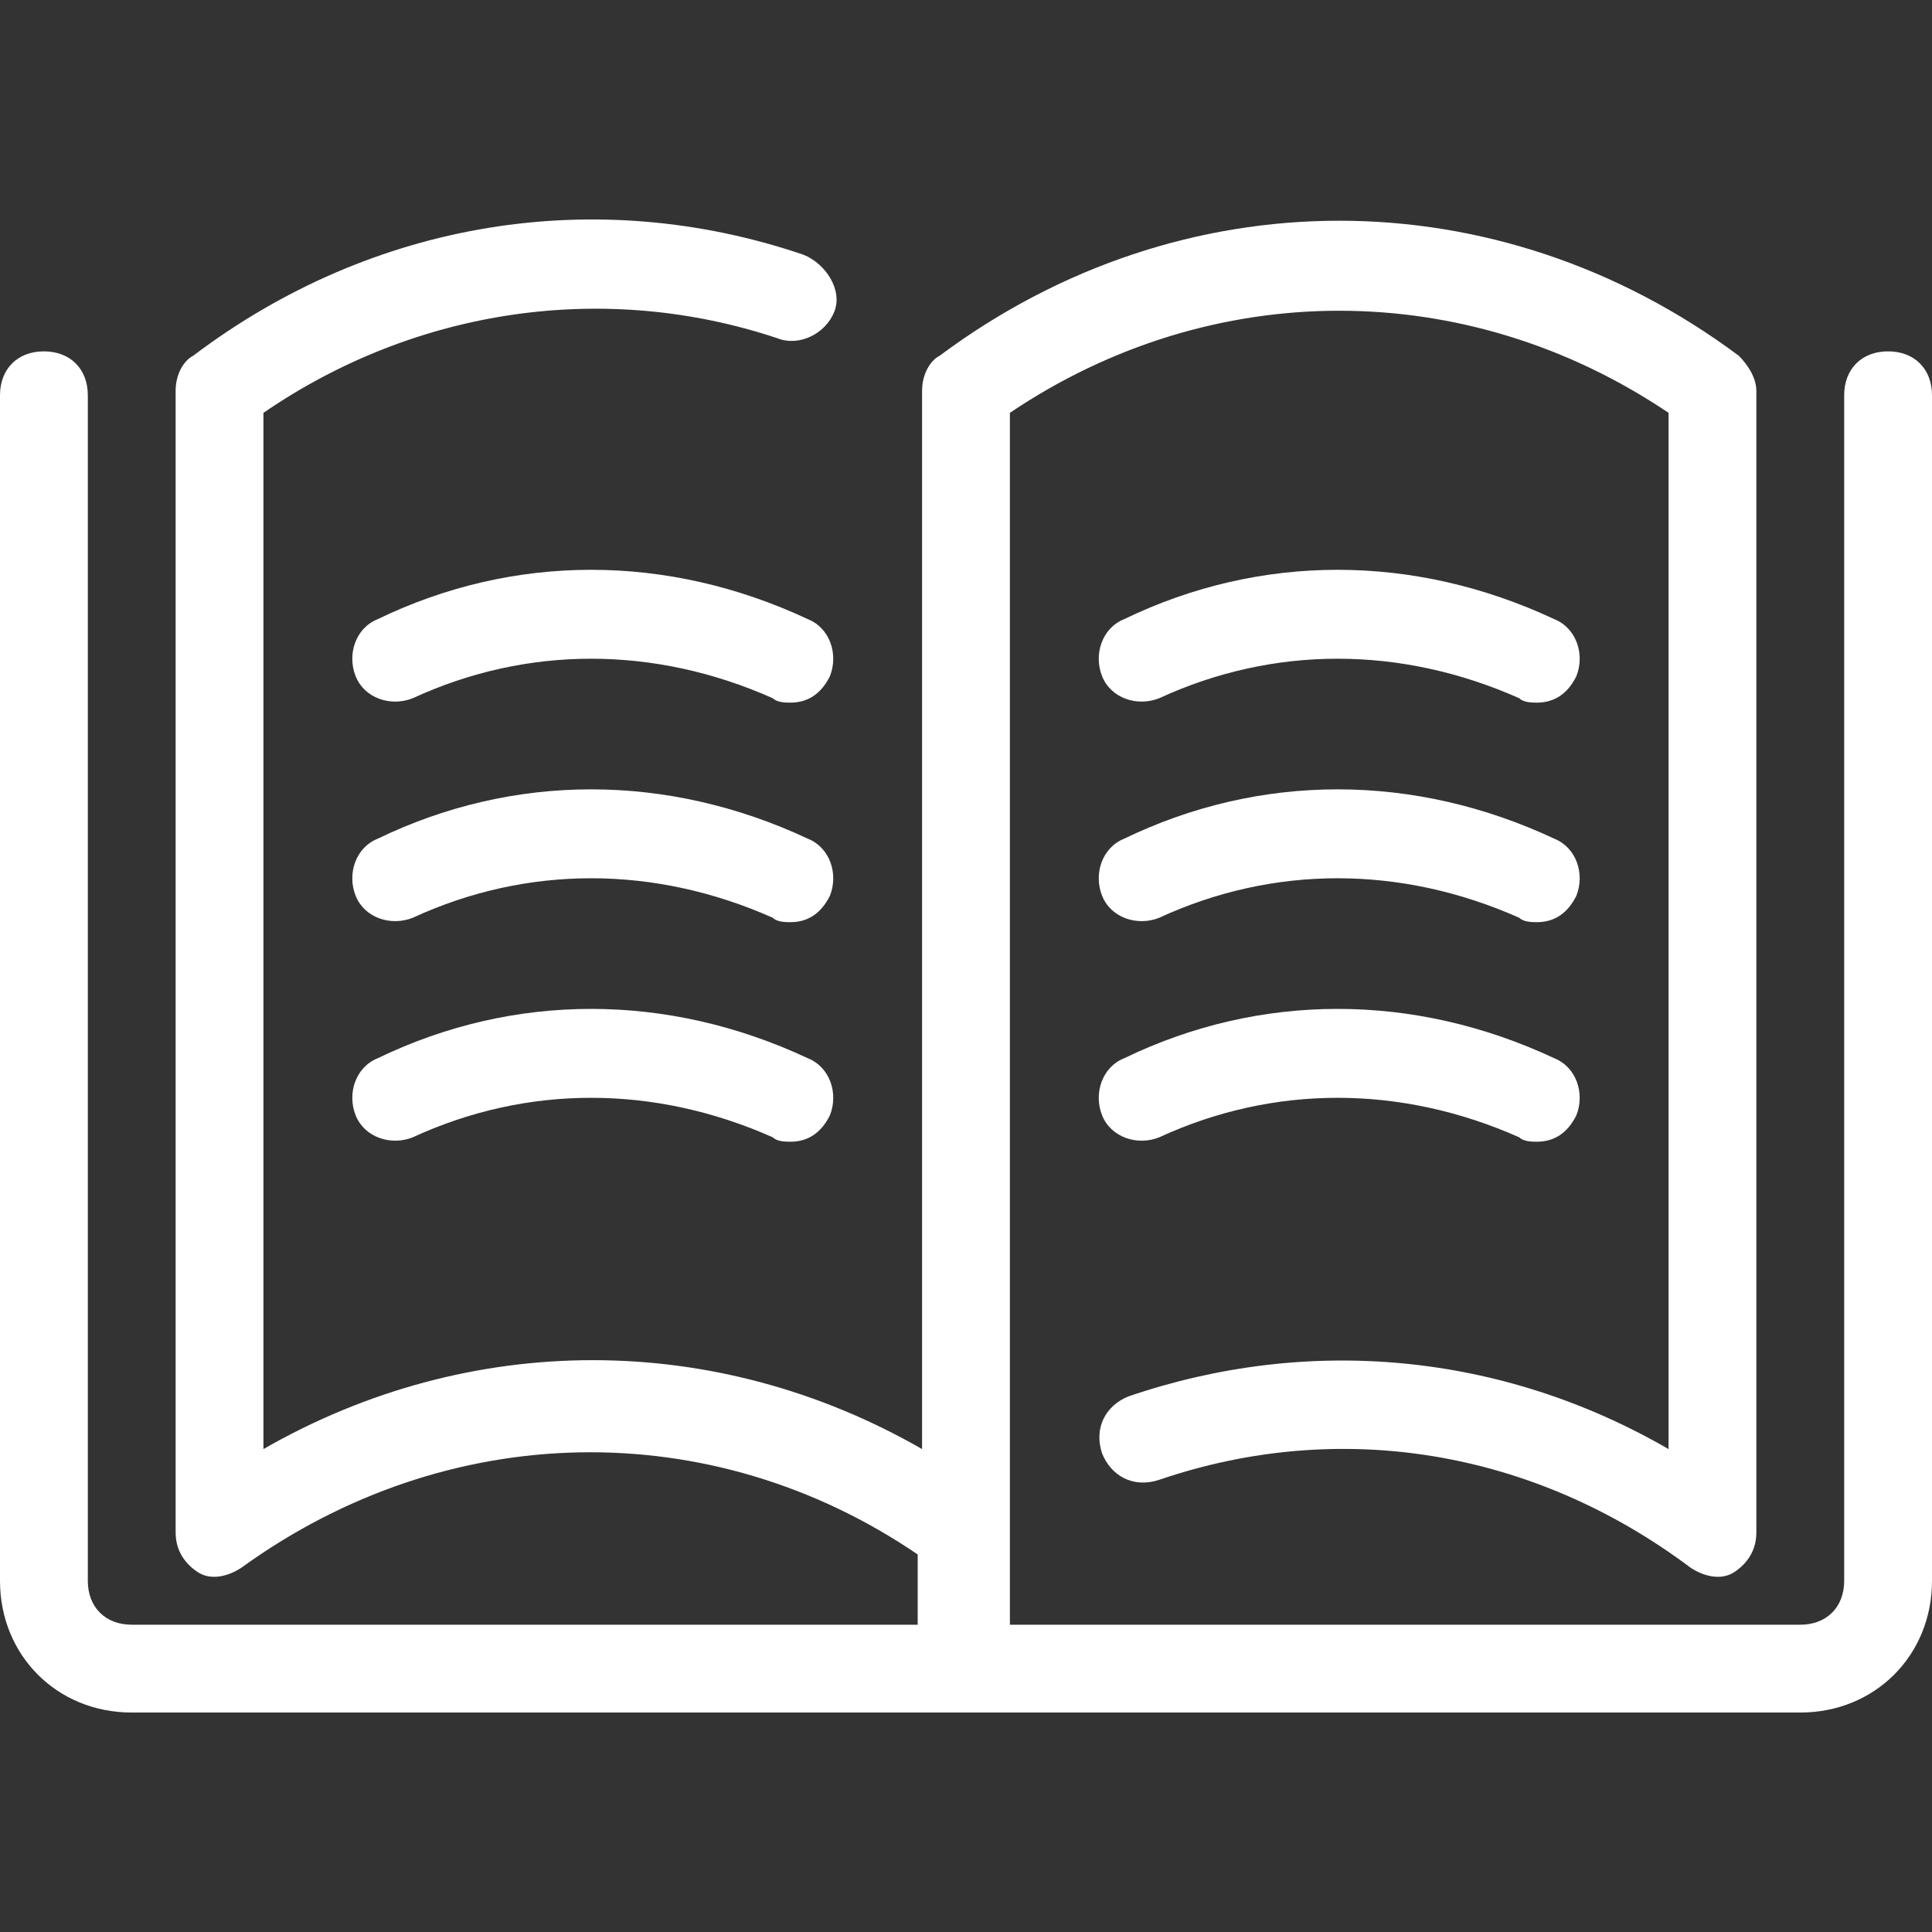<?xml version="1.0" encoding="iso-8859-1"?>
<!-- Generator: Adobe Illustrator 19.0.0, SVG Export Plug-In . SVG Version: 6.00 Build 0)  -->
<svg xmlns="http://www.w3.org/2000/svg" xmlns:xlink="http://www.w3.org/1999/xlink" version="1.1" id="Layer_1" x="0px" y="0px" viewBox="0 0 512 512" style="enable-background:new 0 0 512 512;" xml:space="preserve" width="3em" height="3em">
<rect x="0" y="0" width="512" height="512" fill="#333333" stroke="none"/>
<g>
	<g>
		<path d="M411.927,164.095c-37.236-17.455-77.964-17.455-114.036,0c-5.818,2.327-8.145,9.309-5.818,15.127    s9.309,8.145,15.127,5.818c30.255-13.964,64-13.964,95.418,0c1.164,1.164,3.491,1.164,4.655,1.164    c4.655,0,8.145-2.327,10.473-6.982C420.073,173.404,417.745,166.422,411.927,164.095z" fill="#fff"/>
	</g>
</g>
<g>
	<g>
		<path d="M411.927,222.276c-37.236-17.455-77.964-17.455-114.036,0c-5.818,2.327-8.145,9.309-5.818,15.127    s9.309,8.145,15.127,5.818c30.255-13.964,64-13.964,95.418,0c1.164,1.164,3.491,1.164,4.655,1.164    c4.655,0,8.145-2.327,10.473-6.982C420.073,231.585,417.745,224.604,411.927,222.276z" fill="#fff"/>
	</g>
</g>
<g>
	<g>
		<path d="M411.927,280.458c-37.236-17.455-77.964-17.455-114.036,0c-5.818,2.327-8.145,9.309-5.818,15.127    s9.309,8.145,15.127,5.818c30.255-13.964,64-13.964,95.418,0c1.164,1.164,3.491,1.164,4.655,1.164    c4.655,0,8.145-2.327,10.473-6.982C420.073,289.767,417.745,282.785,411.927,280.458z" fill="#fff"/>
	</g>
</g>
<g>
	<g>
		<path d="M214.109,164.095c-37.236-17.455-77.964-17.455-114.036,0c-5.818,2.327-8.146,9.309-5.818,15.127    s9.309,8.145,15.127,5.818c30.255-13.964,64-13.964,95.418,0c1.164,1.164,3.491,1.164,4.655,1.164    c4.655,0,8.146-2.327,10.473-6.982C222.255,173.404,219.927,166.422,214.109,164.095z" fill="#fff"/>
	</g>
</g>
<g>
	<g>
		<path d="M214.109,222.276c-37.236-17.455-77.964-17.455-114.036,0c-5.818,2.327-8.146,9.309-5.818,15.127    s9.309,8.145,15.127,5.818c30.255-13.964,64-13.964,95.418,0c1.164,1.164,3.491,1.164,4.655,1.164    c4.655,0,8.146-2.327,10.473-6.982C222.255,231.585,219.927,224.604,214.109,222.276z" fill="#fff"/>
	</g>
</g>
<g>
	<g>
		<path d="M214.109,280.458c-37.236-17.455-77.964-17.455-114.036,0c-5.818,2.327-8.146,9.309-5.818,15.127    s9.309,8.145,15.127,5.818c30.255-13.964,64-13.964,95.418,0c1.164,1.164,3.491,1.164,4.655,1.164    c4.655,0,8.146-2.327,10.473-6.982C222.255,289.767,219.927,282.785,214.109,280.458z" fill="#fff"/>
	</g>
</g>
<g>
	<g>
		<path d="M500.364,93.113c-6.982,0-11.636,4.655-11.636,11.636v314.182c0,6.982-4.655,11.636-11.636,11.636H267.636V109.404    c53.527-36.073,121.018-36.073,174.545,0v274.618c-44.218-25.6-95.418-30.255-143.127-13.964    c-5.818,2.327-9.309,8.145-6.982,15.127c2.327,5.818,8.145,9.309,15.127,6.982c47.709-16.291,98.909-8.146,140.8,23.273    c3.491,2.327,8.145,3.491,11.636,1.164s5.818-5.818,5.818-10.473V103.585c0-3.491-2.327-6.982-4.655-9.309    c-64-47.709-147.782-47.709-211.782,0c-2.327,1.164-4.655,4.655-4.655,9.309v280.436c-54.691-31.418-119.855-31.418-174.545,0    V109.404c40.727-27.927,90.764-34.909,136.145-19.782c5.818,2.327,12.8-1.164,15.127-6.982c2.327-5.818-2.327-12.8-8.146-15.127    C158.255,48.895,98.909,58.204,51.2,94.276c-2.327,1.164-4.655,4.655-4.655,9.309v302.545c0,4.655,2.327,8.145,5.818,10.473    s8.145,1.164,11.636-1.164c54.691-39.564,124.509-40.727,179.2-3.491v18.618H34.909c-6.982,0-11.636-4.655-11.636-11.636V104.749    c0-6.982-4.655-11.636-11.636-11.636S0,97.767,0,104.749v314.182c0,19.782,15.127,34.909,34.909,34.909h442.182    c19.782,0,34.909-15.127,34.909-34.909V104.749C512,97.767,507.345,93.113,500.364,93.113z" fill="#fff"/>
	</g>
</g>
<g>
</g>
<g>
</g>
<g>
</g>
<g>
</g>
<g>
</g>
<g>
</g>
<g>
</g>
<g>
</g>
<g>
</g>
<g>
</g>
<g>
</g>
<g>
</g>
<g>
</g>
<g>
</g>
<g>
</g>
</svg>
